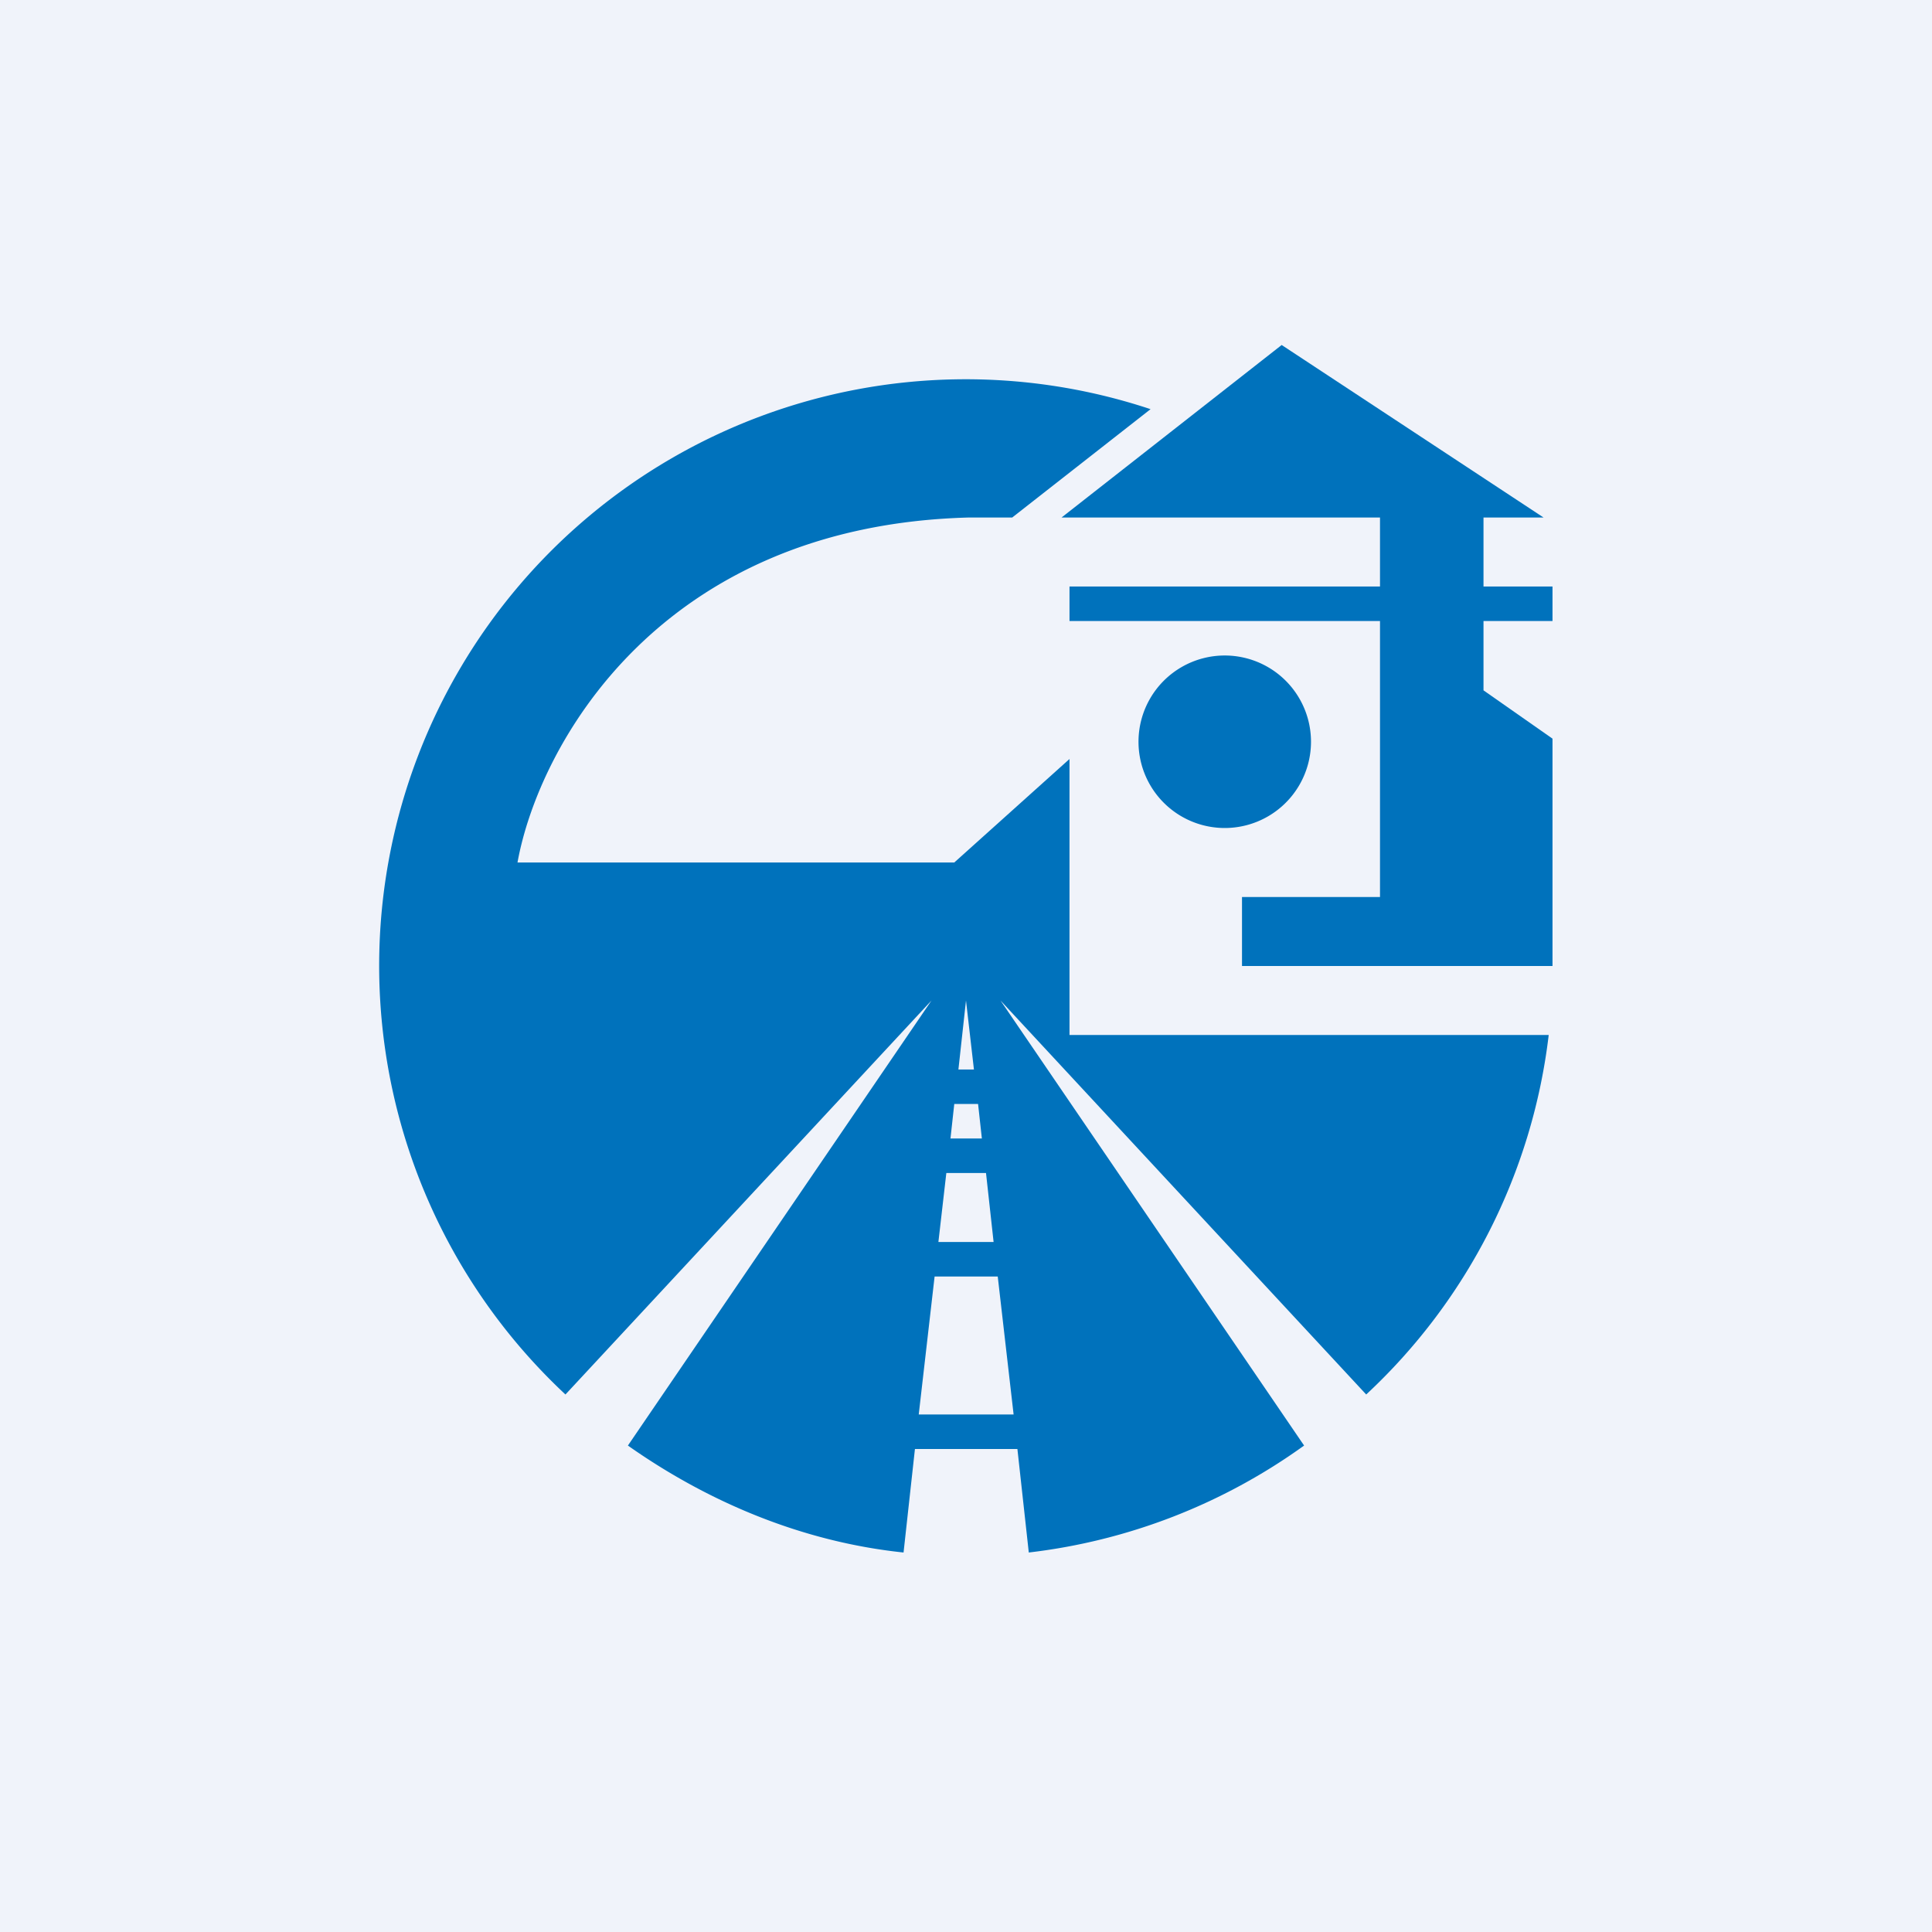 <!-- by TradingView --><svg width="56" height="56" viewBox="0 0 56 56" xmlns="http://www.w3.org/2000/svg"><path fill="#F0F3FA" d="M0 0h56v56H0z"/><path d="m37.15 10-6.38 5H40v2h-9v1h9v8h-4v2h9v-6.59l-2-1.4V18h2v-1h-2v-2h1.74l-7.59-5Z" fill="#0072BC"/><path fill-rule="evenodd" d="M44.88 30H31v-8l-3.34 3H15c.61-3.37 4.09-9.77 13.1-10h1.24l4.01-3.14a17 17 0 0 0-16.96 28.56L27 29l-8.8 12.9c2.3 1.62 5.03 2.79 7.99 3.1l.33-3h2.97l.33 3a17.03 17.03 0 0 0 7.98-3.1L29 29l10.6 11.42A16.96 16.96 0 0 0 44.89 30Zm-15.5 11-.46-4h-1.83l-.46 4h2.74Zm-.8-7 .22 2h-1.6l.23-2h1.14Zm-.12-1-.11-1h-.69l-.11 1h.9ZM28 29l.23 2h-.45l.22-2Z" fill="#0072BC"/><path d="M38 21.5a2.5 2.5 0 1 1-5 0 2.5 2.5 0 0 1 5 0Z" fill="#0072BC"/></svg>